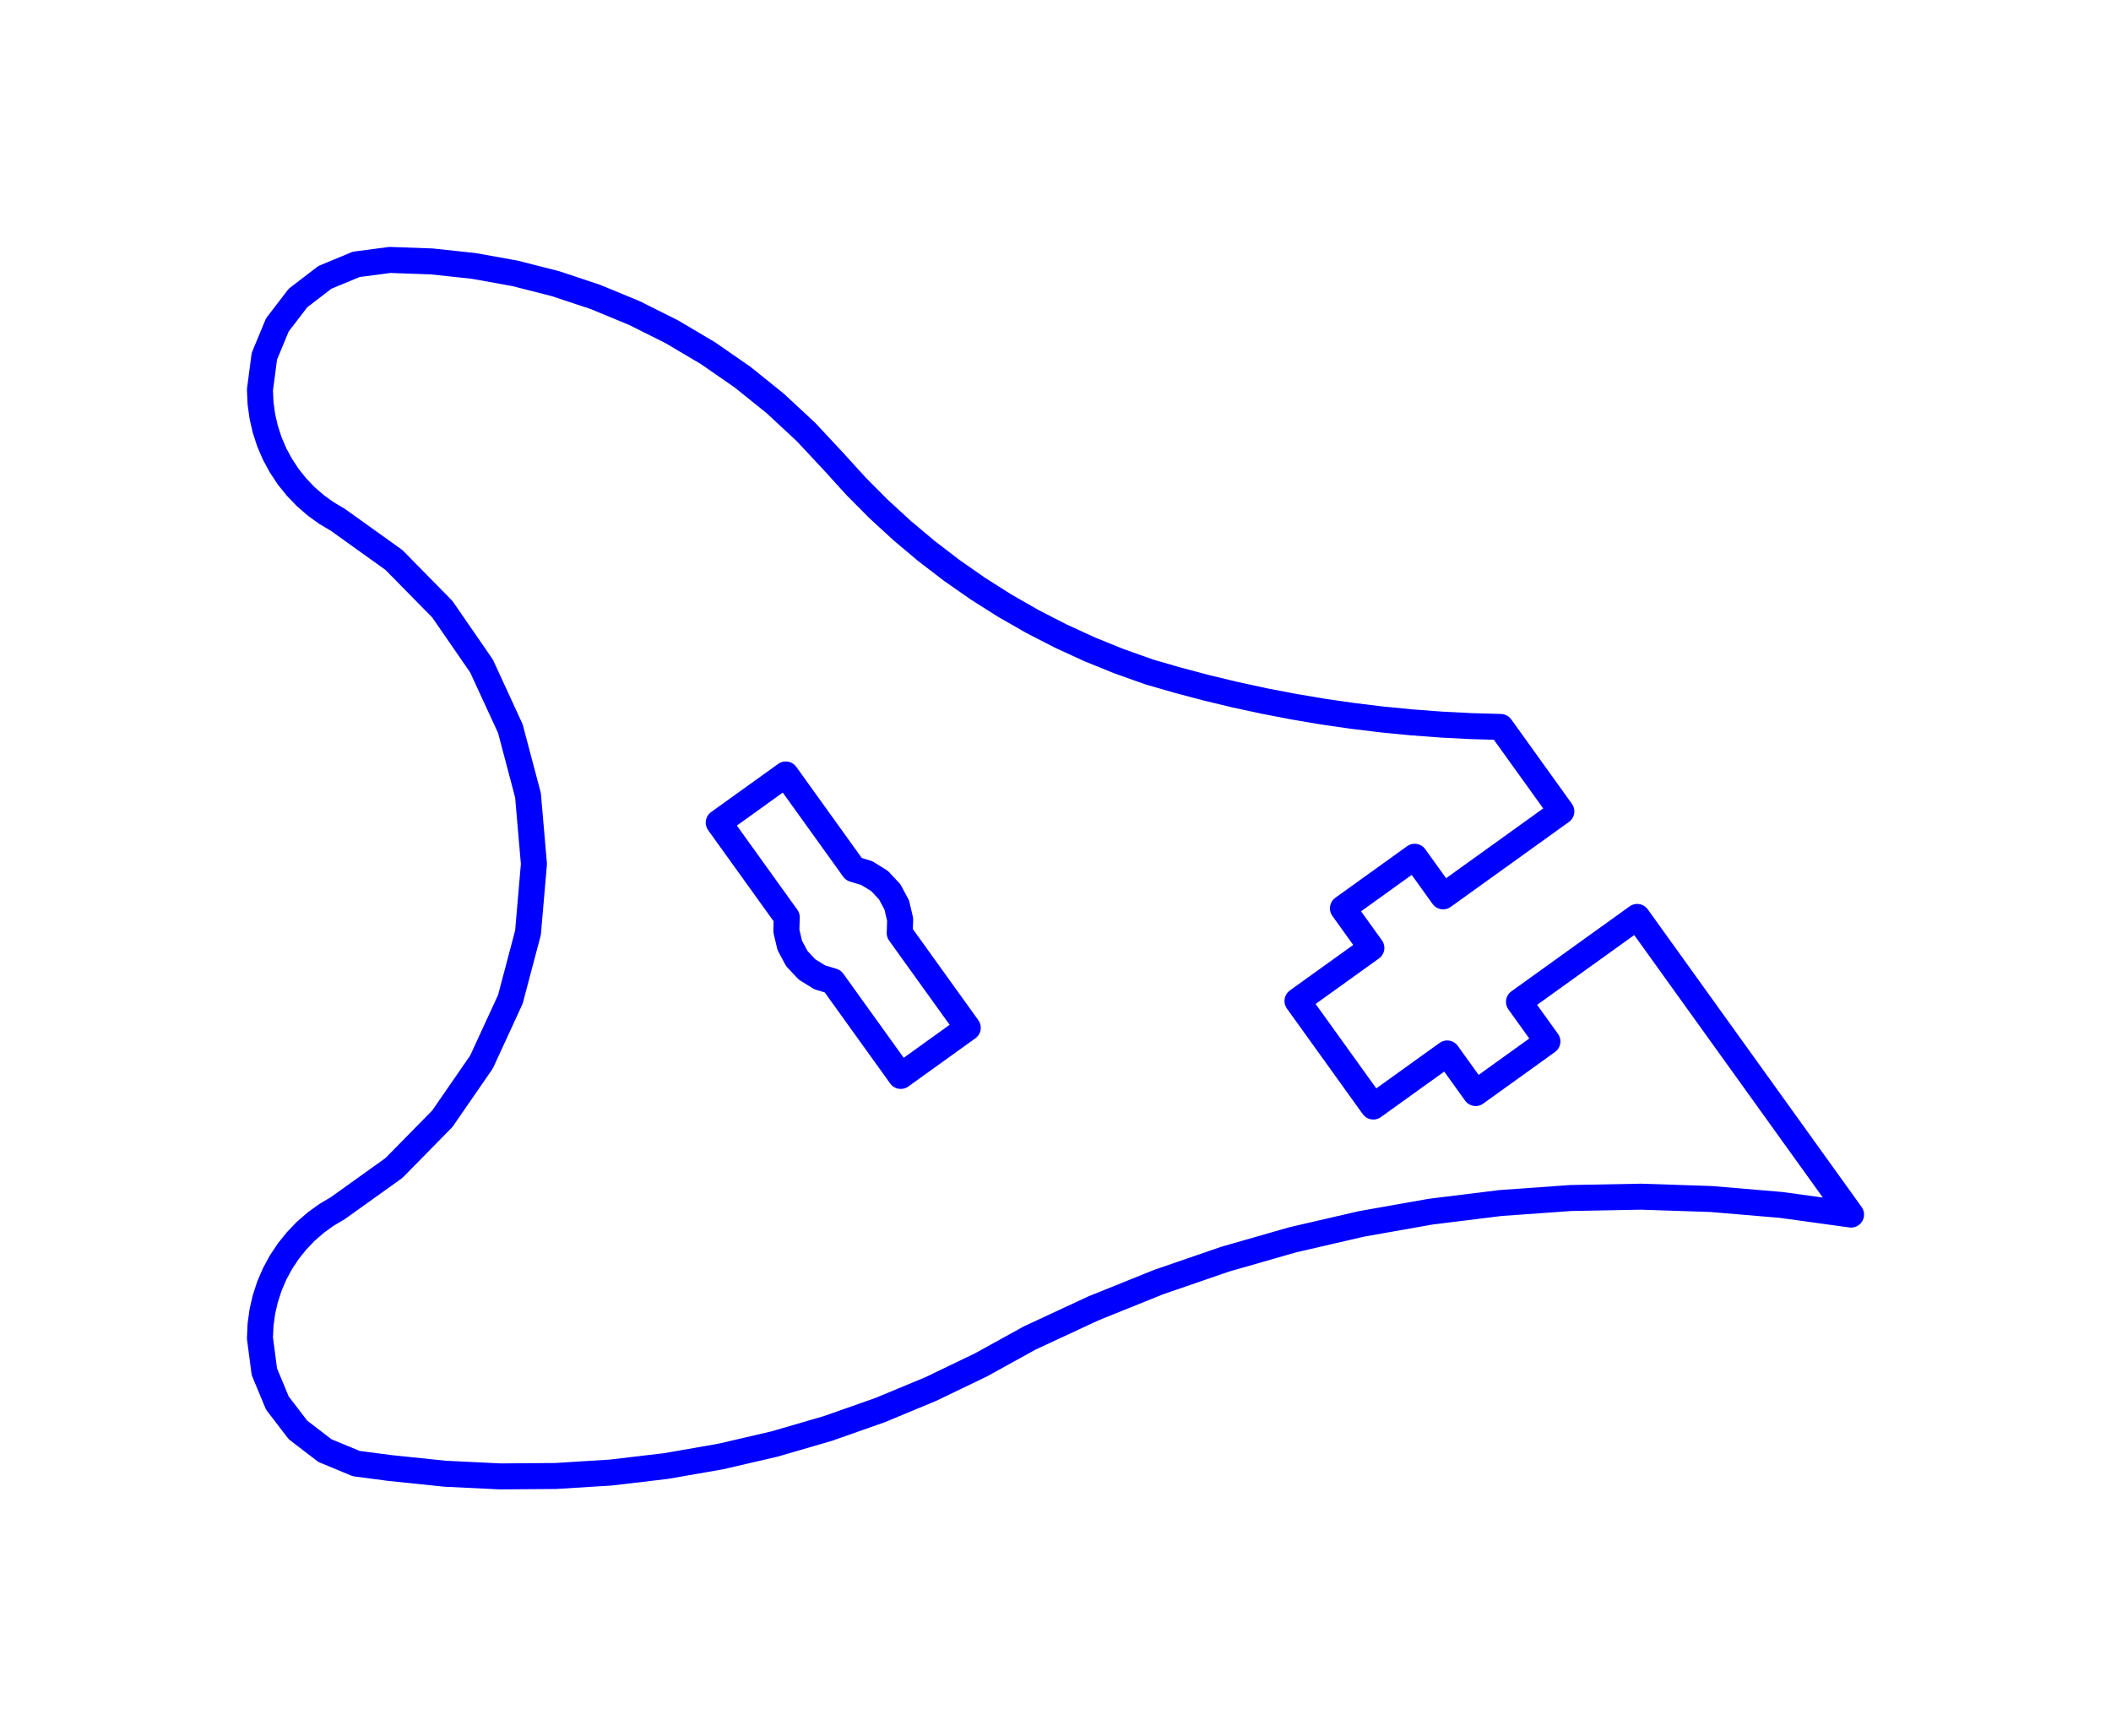 <?xml version="1.0" standalone="no"?>
<!DOCTYPE svg PUBLIC "-//W3C//DTD SVG 1.1//EN" "http://www.w3.org/Graphics/SVG/1.1/DTD/svg11.dtd">
<svg width="81.21mm" height="66.8mm"
 viewBox="0 0 81.21 66.8"
 xmlns="http://www.w3.org/2000/svg" version="1.1"
 xmlns:xlink="http://www.w3.org/1999/xlink">
<desc>Output from Flights of Ideas SVG Sketchup Plugin</desc>

  <path id="face0-cut"
 style="fill:none;stroke:rgb(0,0,255);stroke-width:1;stroke-miterlimit:4;stroke-dasharray:none;stroke-linejoin:round;stroke-linecap:round"
        d="M 60.065,31.216 L 57.731,27.967 L 56.587,27.935 L 55.445,27.876 L 54.304,27.79 L 53.165,27.679 L 52.03,27.541 L 50.897,27.377 L 49.769,27.187 L 48.646,26.971 L 47.528,26.73 L 46.415,26.462 L 45.309,26.169 L 44.21,25.851 L 43.055,25.441 L 41.919,24.981 L 40.805,24.469 L 39.715,23.909 L 38.651,23.3 L 37.616,22.644 L 36.611,21.942 L 35.638,21.197 L 34.7,20.408 L 33.797,19.578 L 32.933,18.709 L 32.109,17.802 L 31.007,16.62 L 29.824,15.521 L 28.565,14.508 L 27.237,13.588 L 25.847,12.765 L 24.402,12.042 L 22.909,11.425 L 21.376,10.915 L 19.811,10.516 L 18.221,10.23 L 16.614,10.058 L 15.0,10.0 L 13.706,10.17 L 12.5,10.67 L 11.464,11.464 L 10.67,12.5 L 10.17,13.706 L 10.0,15.0 L 10.023,15.51 L 10.092,16.015 L 10.206,16.513 L 10.364,16.998 L 10.565,17.467 L 10.808,17.915 L 11.089,18.341 L 11.409,18.739 L 11.762,19.107 L 12.147,19.441 L 12.561,19.74 L 13.0,20.0 L 15.157,21.545 L 17.016,23.437 L 18.523,25.621 L 19.633,28.031 L 20.312,30.596 L 20.54,33.239 L 20.312,35.882 L 19.633,38.447 L 18.523,40.857 L 17.016,43.04 L 15.157,44.933 L 13.0,46.477 L 12.561,46.738 L 12.148,47.036 L 11.762,47.371 L 11.409,47.739 L 11.09,48.137 L 10.808,48.562 L 10.565,49.011 L 10.364,49.48 L 10.206,49.965 L 10.092,50.462 L 10.023,50.968 L 10.0,51.477 L 10.17,52.772 L 10.67,53.977 L 11.464,55.013 L 12.5,55.808 L 13.706,56.307 L 15.0,56.477 L 17.12,56.697 L 19.248,56.8 L 21.379,56.784 L 23.506,56.651 L 25.623,56.401 L 27.722,56.035 L 29.798,55.553 L 31.844,54.957 L 33.854,54.25 L 35.822,53.432 L 37.742,52.507 L 39.608,51.477 L 42.062,50.336 L 44.572,49.324 L 47.131,48.443 L 49.733,47.697 L 52.37,47.087 L 55.035,46.615 L 57.721,46.283 L 60.421,46.09 L 63.127,46.039 L 65.832,46.128 L 68.529,46.357 L 71.21,46.727 L 62.983,35.276 L 58.435,38.544 L 59.529,40.067 L 56.768,42.051 L 55.674,40.528 L 52.831,42.57 L 49.914,38.51 L 52.756,36.468 L 51.662,34.945 L 54.423,32.961 L 55.517,34.484 L 60.065,31.216 M 30.267,35.29 L 27.649,31.647 L 30.228,29.795 L 32.845,33.438 L 33.345,33.589 L 33.833,33.891 L 34.226,34.31 L 34.498,34.816 L 34.629,35.375 L 34.612,35.897 L 37.23,39.54 L 34.652,41.393 L 32.034,37.75 L 31.534,37.599 L 31.046,37.296 L 30.653,36.877 L 30.382,36.371 L 30.251,35.812 L 30.267,35.29 "
  />
</svg>
